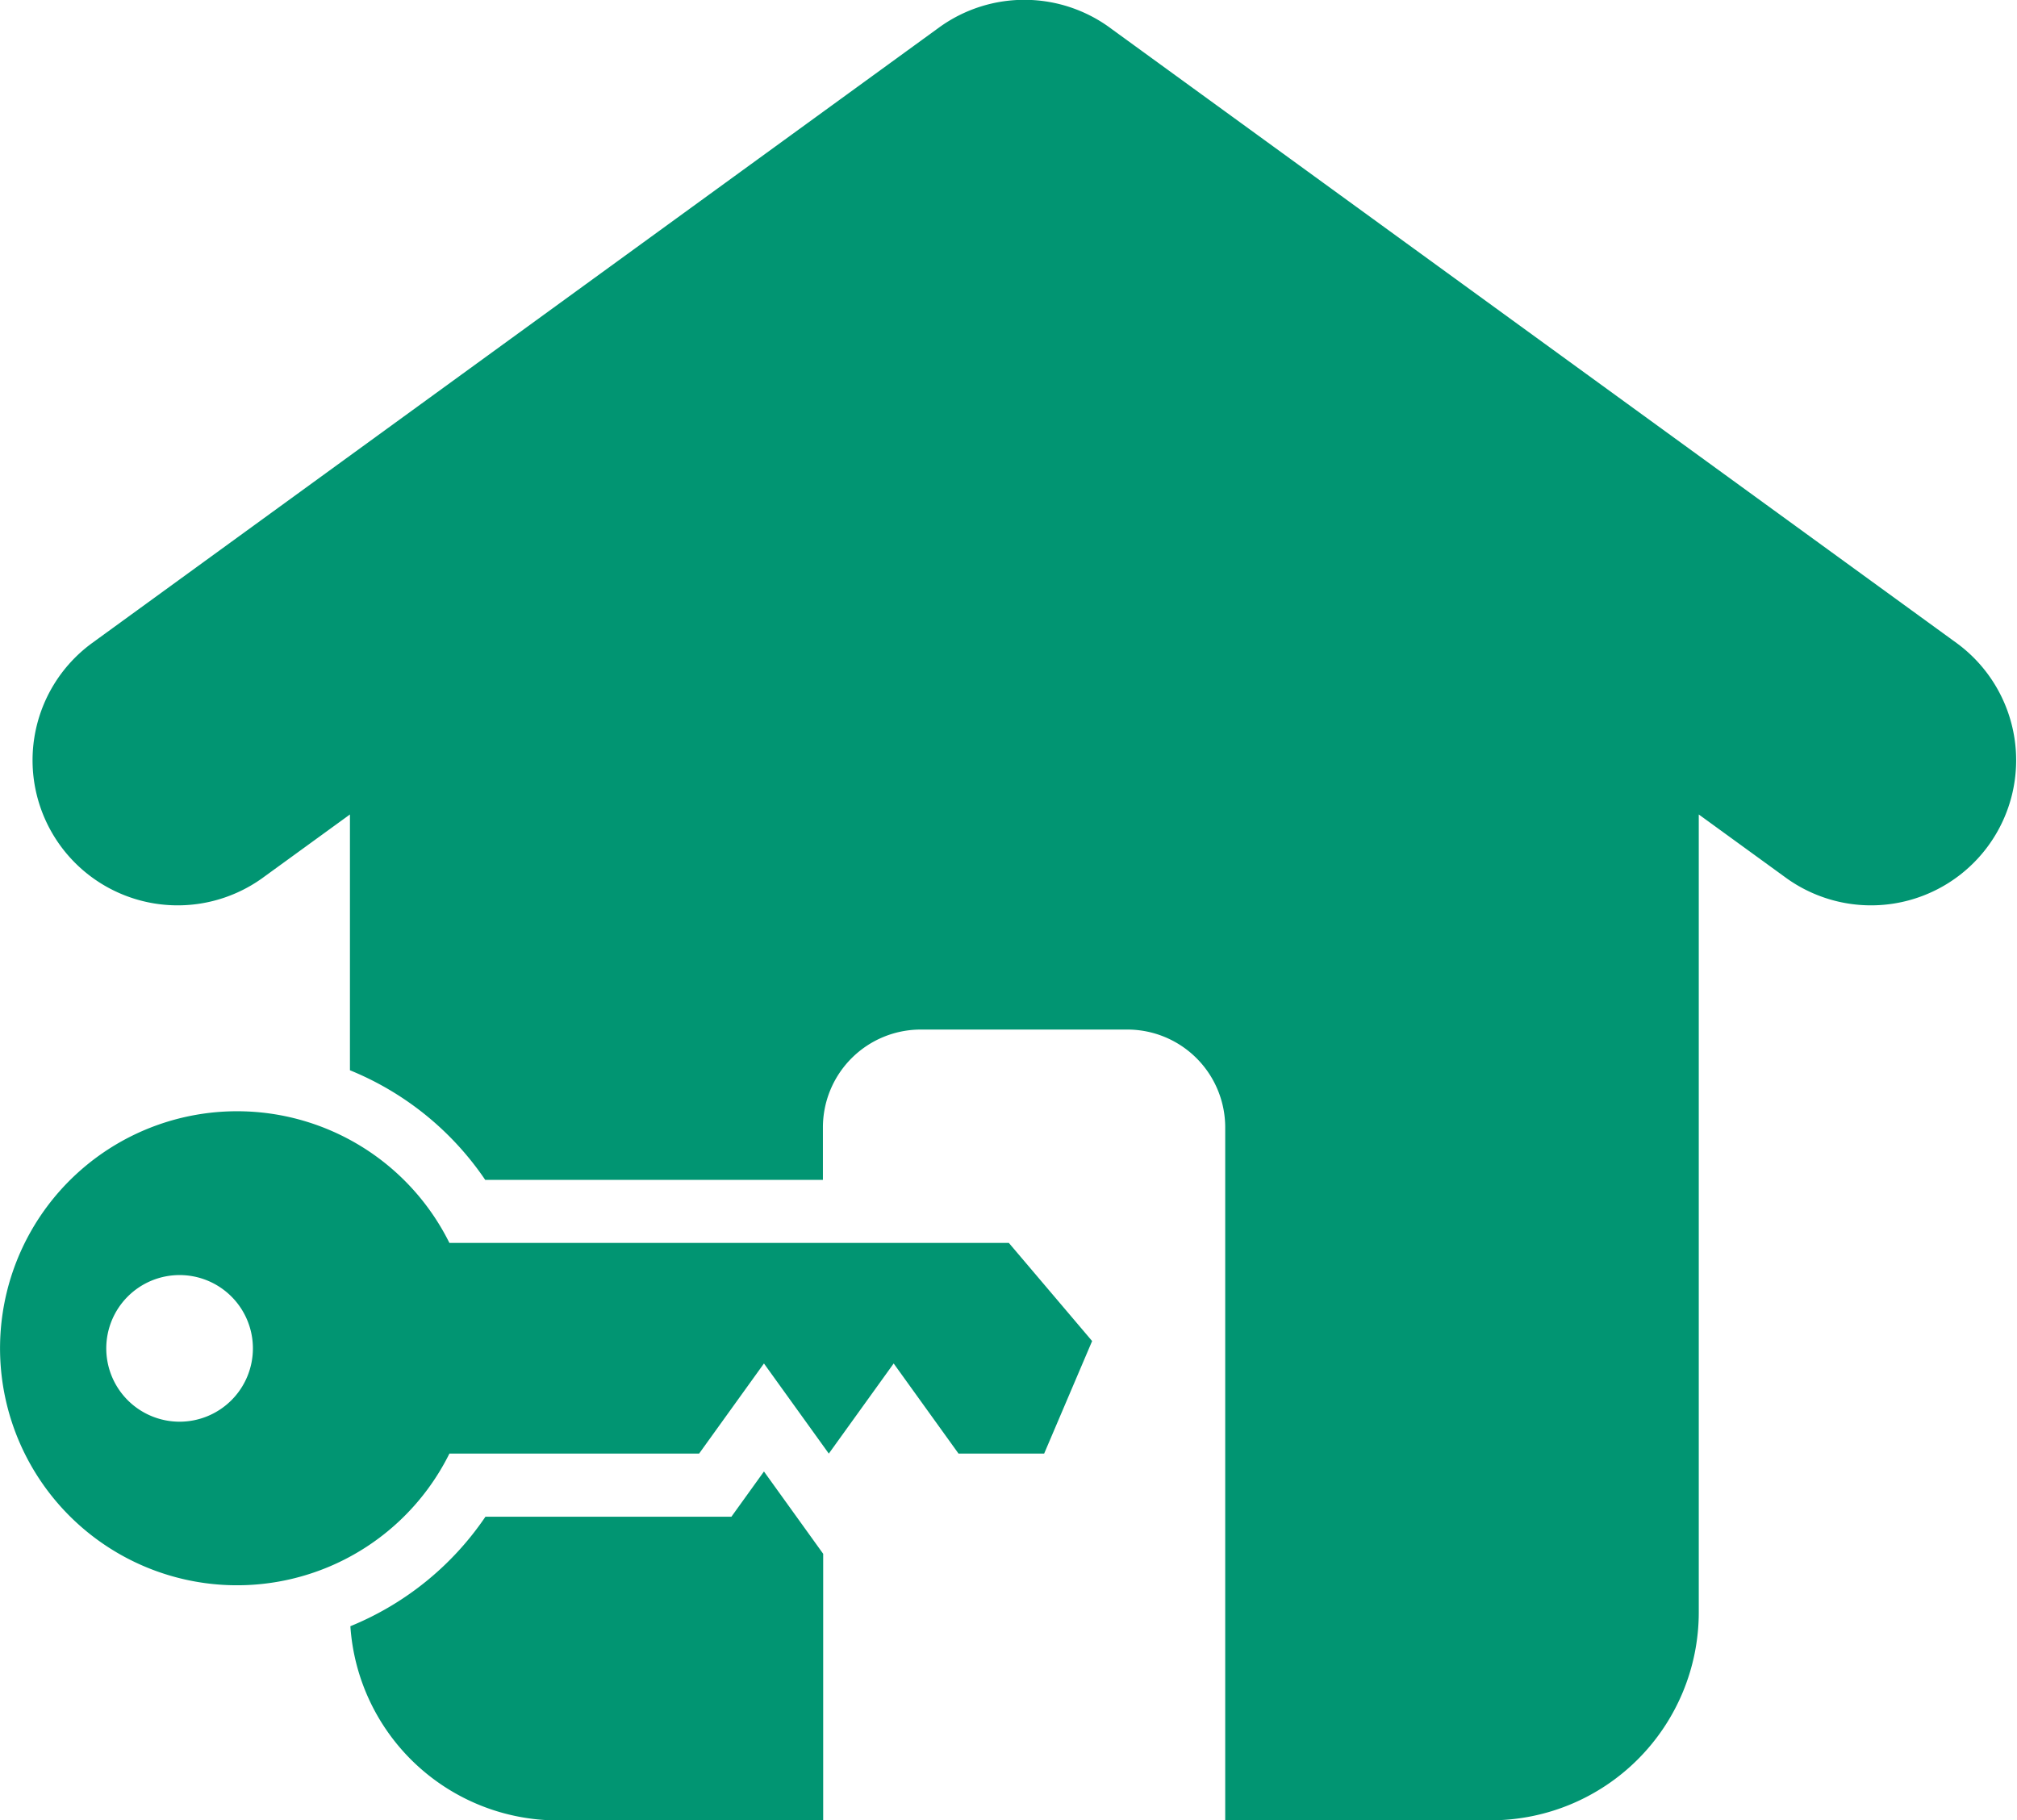 <svg id="svgexport-6_-_2022-03-28T101239.605" data-name="svgexport-6 - 2022-03-28T101239.605" xmlns="http://www.w3.org/2000/svg" width="51.967" height="46.903" viewBox="0 0 51.967 46.903">
  <path id="Path_992" data-name="Path 992" d="M9.014,45.932v6.591A7.732,7.732,0,0,1,12.5,55.348h8.7V53.989a2.522,2.522,0,0,1,2.515-2.515h5.335a2.522,2.522,0,0,1,2.515,2.515v17.86H38.42A5.362,5.362,0,0,0,43.766,66.5V45.932l2.266,1.646a3.739,3.739,0,0,0,4.388-6.055L28.648,25.7a3.74,3.74,0,0,0-4.453-.047L2.36,41.523a3.739,3.739,0,0,0,4.388,6.055ZM6.105,53.579a6.107,6.107,0,0,1,5.472,3.393H25.991L28.136,59.5,26.9,62.4H24.694l-1.671-2.322L21.352,62.4l-1.671-2.322L18.01,62.4H11.577a6.107,6.107,0,1,1-5.472-8.821ZM4.625,57.8a1.889,1.889,0,1,1-1.889,1.889A1.889,1.889,0,0,1,4.625,57.8Zm4.4,9.048a7.733,7.733,0,0,0,3.48-2.821h6.337l.839-1.166,1.526,2.121v6.87H14.36A5.364,5.364,0,0,1,9.025,66.845Z" transform="translate(0.002 -24.946)" fill="#019572" fill-rule="evenodd"/>
</svg>
